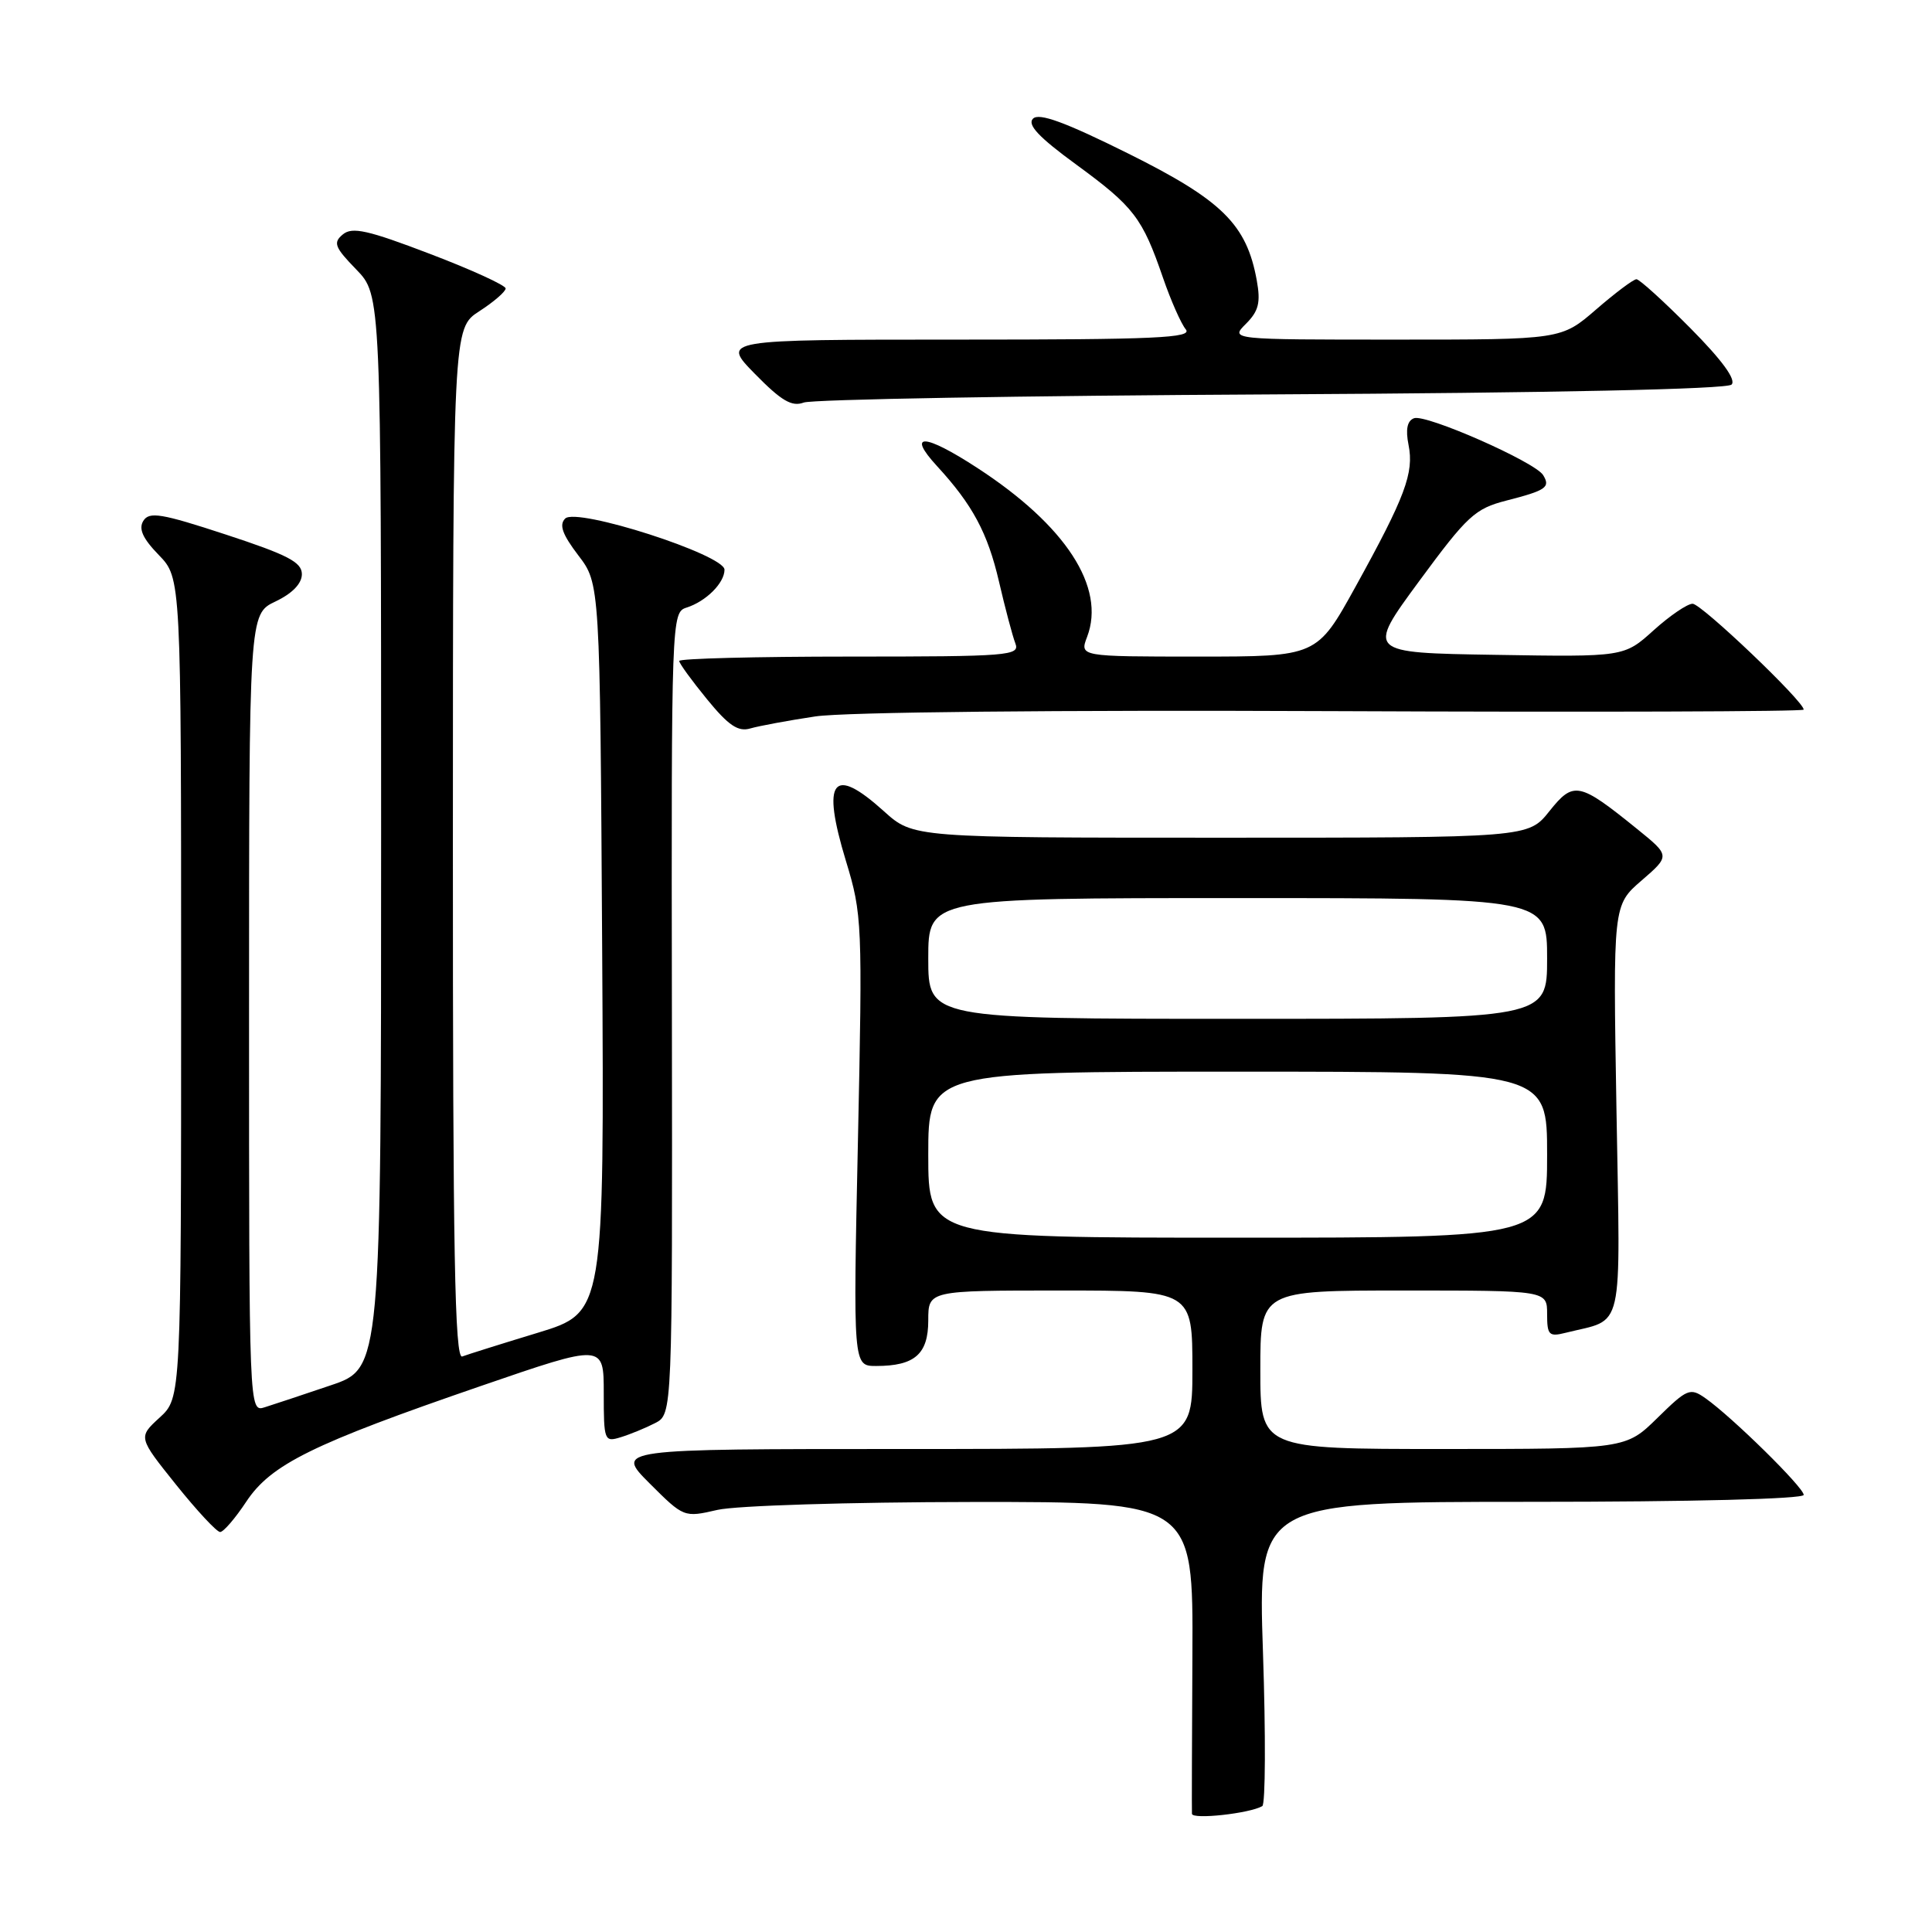<?xml version="1.0" encoding="UTF-8" standalone="no"?>
<!DOCTYPE svg PUBLIC "-//W3C//DTD SVG 1.1//EN" "http://www.w3.org/Graphics/SVG/1.1/DTD/svg11.dtd" >
<svg xmlns="http://www.w3.org/2000/svg" xmlns:xlink="http://www.w3.org/1999/xlink" version="1.1" viewBox="0 0 256 256">
 <g >
 <path fill="currentColor"
d=" M 167.26 239.32 C 167.68 239.07 167.72 229.90 167.35 218.94 C 166.68 199.00 166.68 199.00 202.84 199.00 C 224.18 199.00 239.00 198.62 239.00 198.08 C 239.00 197.09 229.47 187.72 225.96 185.26 C 223.95 183.85 223.56 184.01 219.62 187.88 C 215.42 192.00 215.42 192.00 191.21 192.00 C 167.00 192.00 167.00 192.00 167.00 181.50 C 167.00 171.00 167.00 171.00 186.00 171.00 C 205.00 171.00 205.00 171.00 205.00 174.11 C 205.00 176.91 205.24 177.16 207.46 176.60 C 215.31 174.63 214.70 177.29 214.19 147.06 C 213.73 119.94 213.73 119.94 217.52 116.67 C 221.31 113.39 221.31 113.39 216.91 109.83 C 209.22 103.61 208.51 103.47 205.30 107.49 C 202.50 111.00 202.50 111.00 161.75 111.00 C 121.01 111.00 121.01 111.00 117.13 107.50 C 110.32 101.35 108.82 103.31 112.09 114.08 C 114.25 121.17 114.29 122.31 113.68 151.20 C 113.04 181.00 113.04 181.00 116.09 181.00 C 121.20 181.00 123.00 179.43 123.00 174.96 C 123.00 171.00 123.00 171.00 140.50 171.00 C 158.00 171.00 158.00 171.00 158.00 181.50 C 158.00 192.00 158.00 192.00 119.76 192.00 C 81.53 192.00 81.53 192.00 86.07 196.55 C 90.61 201.08 90.63 201.09 95.06 200.07 C 97.53 199.50 112.48 199.04 128.80 199.02 C 158.10 199.00 158.10 199.00 158.00 219.25 C 157.94 230.39 157.91 239.88 157.94 240.34 C 158.00 241.13 165.61 240.29 167.26 239.32 Z  M 32.63 198.98 C 35.91 194.03 41.40 191.33 63.75 183.64 C 80.00 178.05 80.00 178.05 80.00 184.59 C 80.00 190.92 80.08 191.11 82.25 190.44 C 83.49 190.06 85.54 189.22 86.80 188.57 C 89.10 187.39 89.10 187.39 89.03 134.27 C 88.95 81.83 88.98 81.14 90.97 80.51 C 93.55 79.69 96.00 77.25 96.00 75.49 C 96.00 73.51 76.40 67.20 74.89 68.71 C 74.06 69.54 74.51 70.80 76.63 73.59 C 79.50 77.34 79.50 77.34 79.79 125.63 C 80.07 173.91 80.07 173.91 71.29 176.59 C 66.45 178.06 61.94 179.48 61.25 179.74 C 60.26 180.12 60.00 166.13 60.01 111.86 C 60.02 43.50 60.02 43.50 63.51 41.24 C 65.43 40.00 67.00 38.64 67.00 38.22 C 67.00 37.81 62.49 35.74 56.97 33.64 C 48.73 30.49 46.67 30.03 45.43 31.06 C 44.11 32.15 44.34 32.76 47.21 35.71 C 50.50 39.11 50.50 39.11 50.50 110.21 C 50.50 181.31 50.50 181.31 43.83 183.56 C 40.17 184.80 36.23 186.11 35.08 186.47 C 33.00 187.13 33.00 187.13 33.00 134.25 C 33.00 81.37 33.00 81.37 36.50 79.70 C 38.73 78.64 40.00 77.33 40.00 76.08 C 40.00 74.49 38.12 73.52 29.95 70.84 C 21.36 68.02 19.77 67.76 18.99 69.02 C 18.34 70.07 18.91 71.35 21.04 73.54 C 24.00 76.60 24.00 76.60 24.00 130.91 C 24.00 185.23 24.00 185.23 21.15 187.84 C 18.30 190.45 18.30 190.45 23.33 196.73 C 26.10 200.18 28.72 203.00 29.17 203.00 C 29.61 203.00 31.17 201.19 32.63 198.98 Z  M 108.04 94.93 C 111.91 94.35 139.90 94.07 176.79 94.23 C 211.00 94.38 239.00 94.29 239.00 94.03 C 239.00 92.92 225.44 80.00 224.28 80.00 C 223.58 80.00 221.25 81.59 219.11 83.52 C 215.20 87.05 215.20 87.05 198.13 86.77 C 181.06 86.50 181.06 86.50 188.05 77.00 C 194.43 68.33 195.44 67.40 199.60 66.33 C 204.87 64.98 205.47 64.57 204.47 62.95 C 203.39 61.20 188.90 54.82 187.36 55.42 C 186.46 55.76 186.23 56.90 186.64 58.96 C 187.38 62.66 186.20 65.82 179.61 77.75 C 174.50 87.00 174.50 87.00 158.77 87.00 C 143.05 87.00 143.05 87.00 144.05 84.38 C 146.54 77.82 141.23 69.64 129.51 62.01 C 122.47 57.42 120.07 57.31 124.16 61.76 C 128.87 66.88 130.87 70.61 132.37 77.06 C 133.19 80.60 134.17 84.29 134.54 85.25 C 135.17 86.88 133.73 87.00 112.61 87.00 C 100.17 87.00 90.00 87.26 90.00 87.58 C 90.00 87.90 91.66 90.18 93.68 92.65 C 96.54 96.15 97.81 97.00 99.43 96.52 C 100.57 96.19 104.44 95.47 108.04 94.93 Z  M 168.48 52.26 C 205.88 52.06 228.83 51.57 229.44 50.96 C 230.08 50.32 228.19 47.73 223.99 43.49 C 220.45 39.92 217.23 37.00 216.84 37.00 C 216.44 37.00 214.04 38.80 211.50 41.00 C 206.88 45.00 206.88 45.00 184.94 45.00 C 163.00 45.00 163.00 45.00 165.09 42.91 C 166.78 41.22 167.06 40.09 166.53 37.16 C 165.19 29.74 161.95 26.54 149.51 20.35 C 141.12 16.18 137.68 14.92 136.88 15.72 C 136.08 16.52 137.65 18.19 142.64 21.83 C 150.25 27.40 151.37 28.86 154.10 36.80 C 155.14 39.82 156.50 42.89 157.12 43.64 C 158.06 44.78 153.20 45.00 126.91 45.00 C 95.58 45.00 95.58 45.00 100.04 49.55 C 103.55 53.13 104.93 53.93 106.50 53.34 C 107.60 52.92 135.49 52.43 168.48 52.26 Z  M 123.00 153.00 C 123.00 142.00 123.00 142.00 164.00 142.00 C 205.00 142.00 205.00 142.00 205.00 153.00 C 205.00 164.00 205.00 164.00 164.00 164.00 C 123.00 164.00 123.00 164.00 123.00 153.00 Z  M 123.00 127.00 C 123.00 119.00 123.00 119.00 164.00 119.00 C 205.00 119.00 205.00 119.00 205.00 127.00 C 205.00 135.00 205.00 135.00 164.00 135.00 C 123.00 135.00 123.00 135.00 123.00 127.00 Z "/>
</g>
</svg>